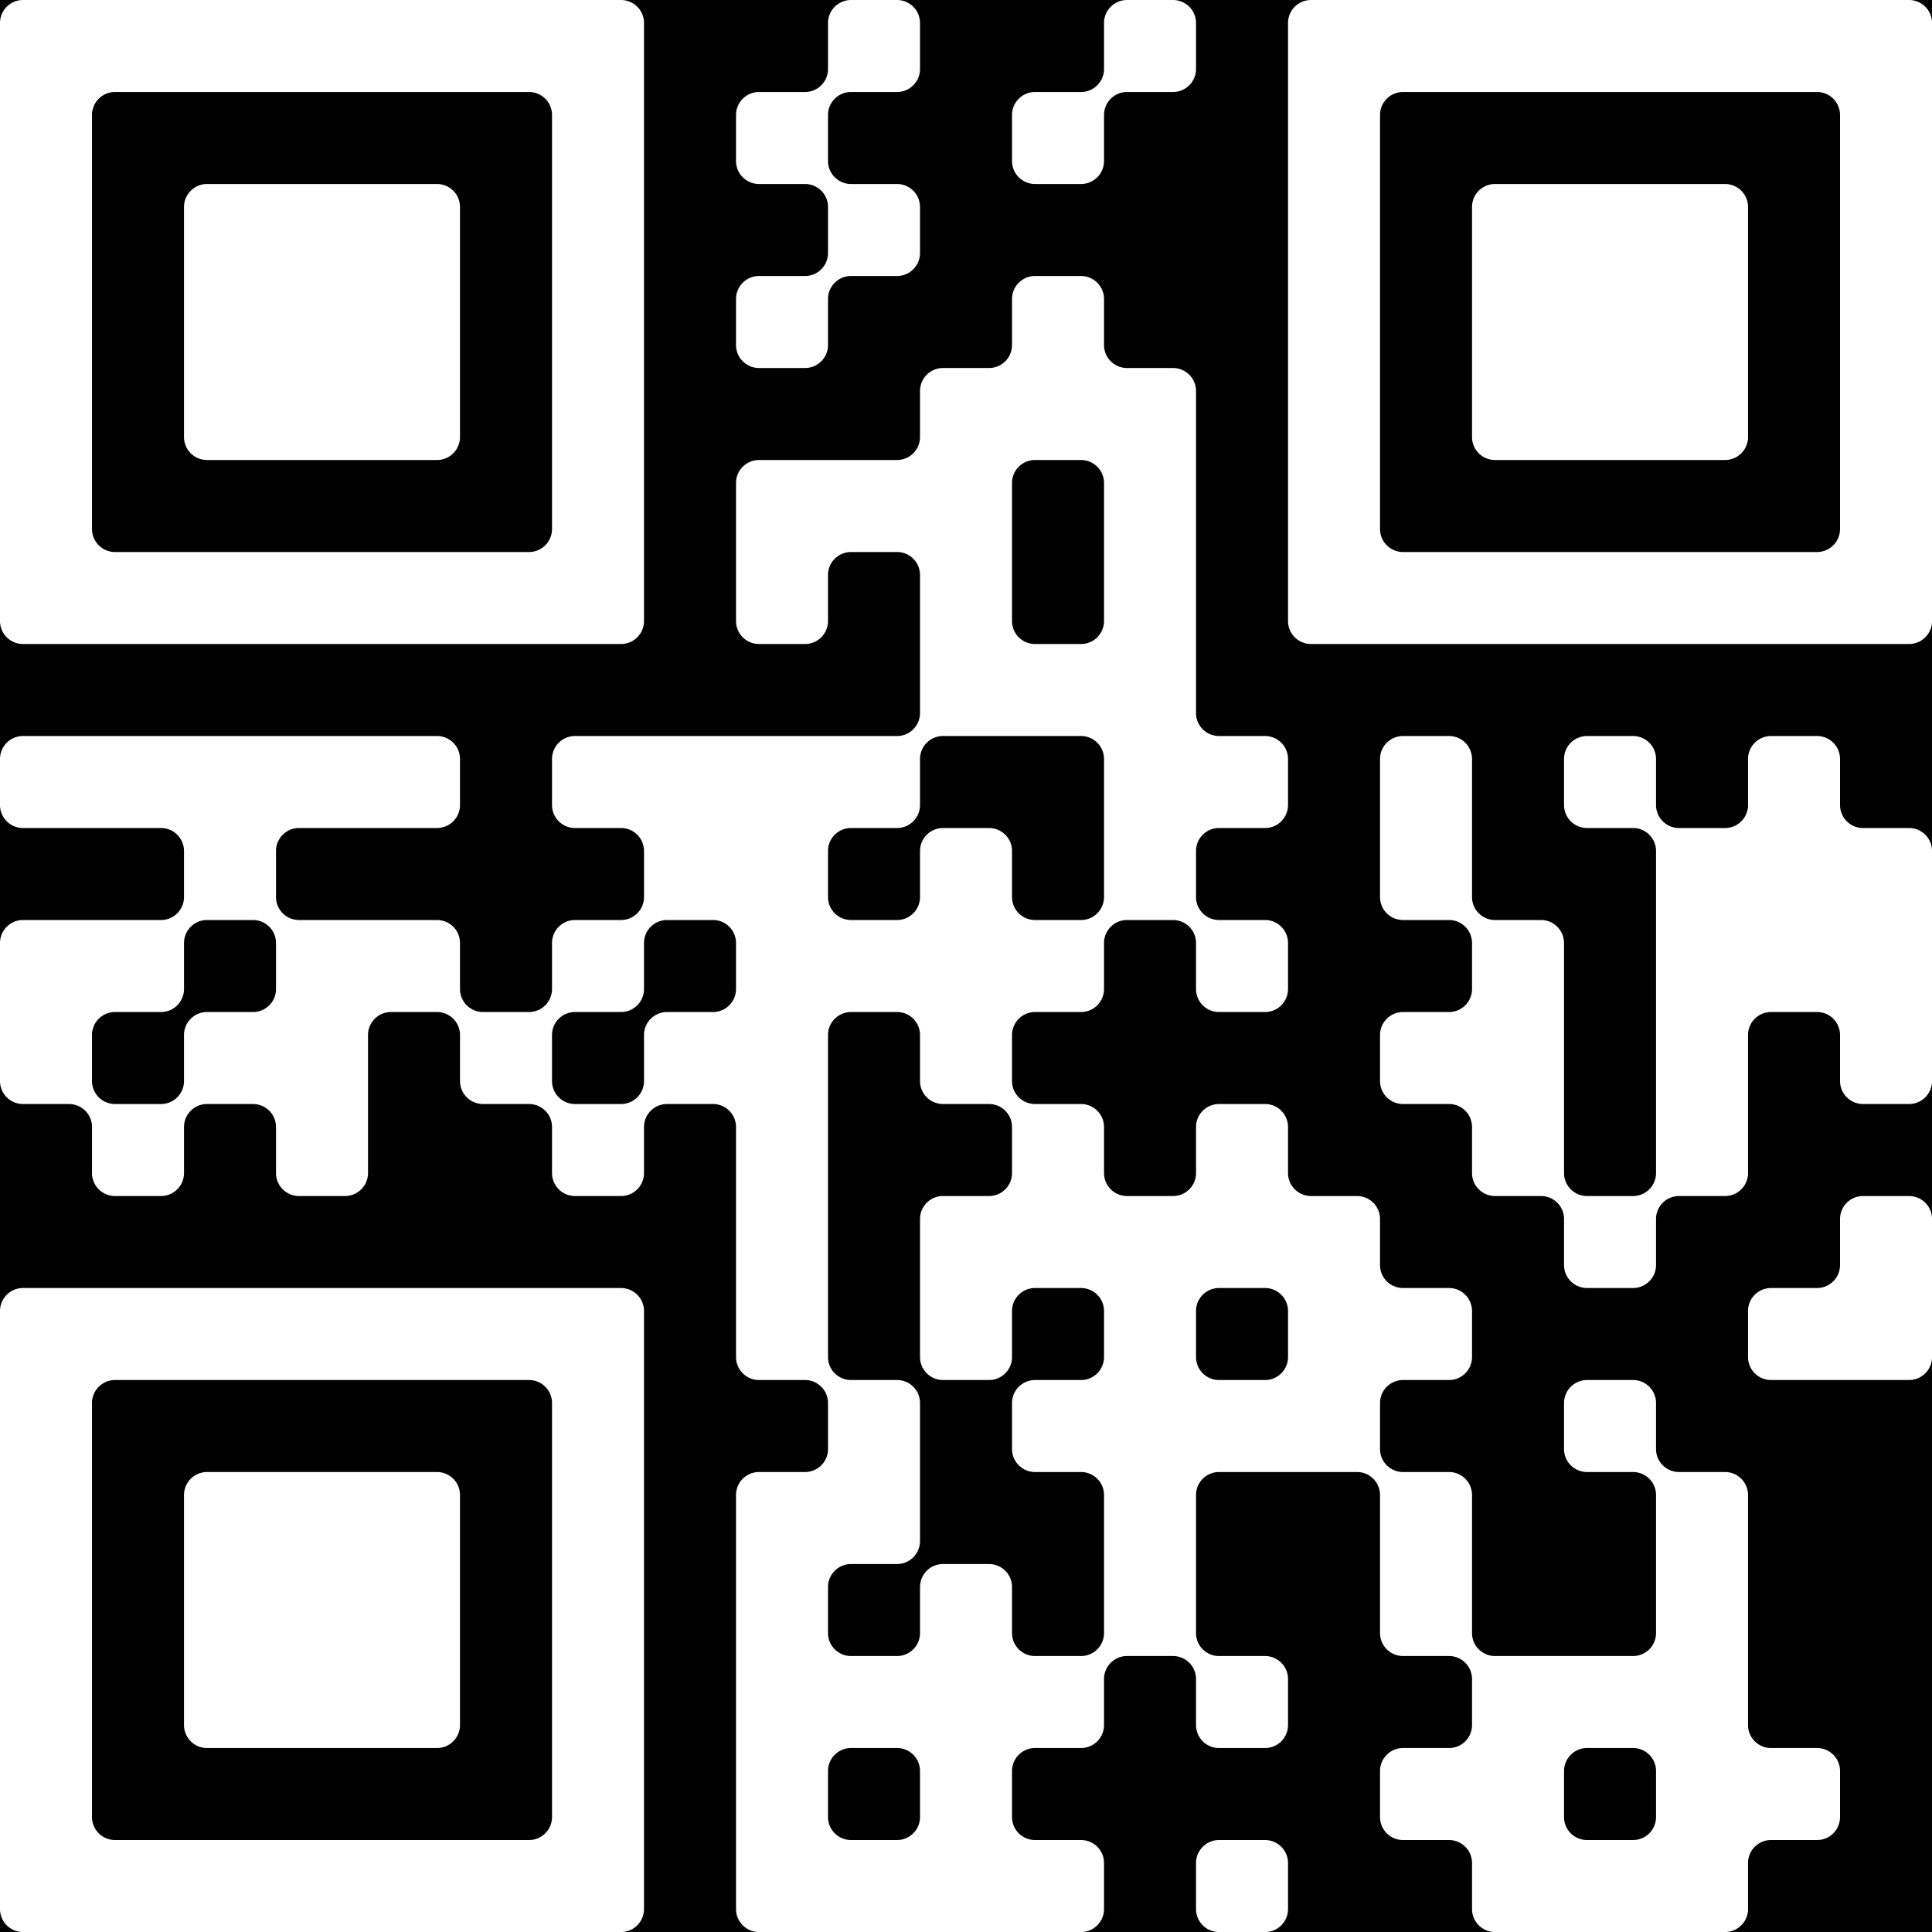 <?xml version="1.0" encoding="UTF-8"?>
<svg xmlns="http://www.w3.org/2000/svg" version="1.1" width="150" height="150" viewBox="0 0 150 150"><rect x="0" y="0" width="150" height="150" fill="#000000"/><g transform="scale(7.143)"><g transform="translate(0,0)"><path fill-rule="evenodd" d="M9 0.25L9 0.75A0.25 0.25 0 0 1 8.75 1L8.25 1A0.25 0.25 0 0 0 8 1.25L8 1.75A0.25 0.25 0 0 0 8.25 2L8.75 2A0.25 0.25 0 0 1 9 2.25L9 2.75A0.25 0.25 0 0 1 8.75 3L8.25 3A0.25 0.25 0 0 0 8 3.25L8 3.75A0.25 0.25 0 0 0 8.25 4L8.75 4A0.25 0.25 0 0 0 9 3.75L9 3.25A0.25 0.25 0 0 1 9.25 3L9.75 3A0.25 0.25 0 0 0 10 2.75L10 2.25A0.25 0.25 0 0 0 9.75 2L9.25 2A0.25 0.25 0 0 1 9 1.75L9 1.25A0.25 0.25 0 0 1 9.25 1L9.75 1A0.25 0.25 0 0 0 10 0.75L10 0.25A0.25 0.25 0 0 0 9.75 0L9.25 0A0.25 0.25 0 0 0 9 0.25ZM12 0.25L12 0.75A0.25 0.25 0 0 1 11.75 1L11.25 1A0.25 0.25 0 0 0 11 1.25L11 1.75A0.25 0.25 0 0 0 11.25 2L11.75 2A0.25 0.25 0 0 0 12 1.75L12 1.25A0.25 0.25 0 0 1 12.25 1L12.75 1A0.25 0.25 0 0 0 13 0.75L13 0.25A0.25 0.25 0 0 0 12.75 0L12.25 0A0.25 0.25 0 0 0 12 0.25ZM11 3.25L11 3.75A0.25 0.25 0 0 1 10.75 4L10.25 4A0.25 0.25 0 0 0 10 4.25L10 4.75A0.25 0.25 0 0 1 9.75 5L8.25 5A0.25 0.25 0 0 0 8 5.25L8 6.75A0.25 0.25 0 0 0 8.25 7L8.75 7A0.25 0.25 0 0 0 9 6.75L9 6.25A0.25 0.25 0 0 1 9.25 6L9.75 6A0.25 0.25 0 0 1 10 6.25L10 7.75A0.25 0.25 0 0 1 9.75 8L6.25 8A0.25 0.25 0 0 0 6 8.25L6 8.75A0.25 0.25 0 0 0 6.25 9L6.75 9A0.25 0.25 0 0 1 7 9.25L7 9.75A0.25 0.25 0 0 1 6.75 10L6.25 10A0.25 0.25 0 0 0 6 10.25L6 10.75A0.25 0.25 0 0 1 5.75 11L5.25 11A0.25 0.25 0 0 1 5 10.75L5 10.25A0.25 0.25 0 0 0 4.75 10L3.25 10A0.25 0.25 0 0 1 3 9.75L3 9.25A0.25 0.25 0 0 1 3.25 9L4.75 9A0.25 0.25 0 0 0 5 8.75L5 8.25A0.25 0.25 0 0 0 4.75 8L0.25 8A0.25 0.25 0 0 0 0 8.25L0 8.75A0.25 0.25 0 0 0 0.25 9L1.75 9A0.25 0.25 0 0 1 2 9.25L2 9.75A0.25 0.25 0 0 1 1.75 10L0.25 10A0.25 0.25 0 0 0 0 10.25L0 11.75A0.25 0.25 0 0 0 0.25 12L0.75 12A0.25 0.25 0 0 1 1 12.25L1 12.75A0.25 0.25 0 0 0 1.25 13L1.75 13A0.25 0.25 0 0 0 2 12.75L2 12.25A0.25 0.25 0 0 1 2.25 12L2.75 12A0.25 0.25 0 0 1 3 12.25L3 12.75A0.25 0.25 0 0 0 3.25 13L3.75 13A0.25 0.25 0 0 0 4 12.75L4 11.25A0.25 0.25 0 0 1 4.25 11L4.75 11A0.25 0.25 0 0 1 5 11.25L5 11.75A0.25 0.25 0 0 0 5.25 12L5.75 12A0.25 0.25 0 0 1 6 12.25L6 12.75A0.25 0.25 0 0 0 6.25 13L6.75 13A0.25 0.25 0 0 0 7 12.75L7 12.25A0.25 0.25 0 0 1 7.25 12L7.75 12A0.25 0.25 0 0 1 8 12.25L8 14.75A0.25 0.25 0 0 0 8.25 15L8.75 15A0.25 0.25 0 0 1 9 15.25L9 15.75A0.25 0.25 0 0 1 8.75 16L8.25 16A0.25 0.25 0 0 0 8 16.25L8 20.75A0.25 0.25 0 0 0 8.25 21L11.75 21A0.25 0.25 0 0 0 12 20.75L12 20.25A0.25 0.25 0 0 0 11.75 20L11.25 20A0.25 0.25 0 0 1 11 19.75L11 19.25A0.25 0.25 0 0 1 11.25 19L11.75 19A0.25 0.25 0 0 0 12 18.75L12 18.25A0.25 0.25 0 0 1 12.25 18L12.75 18A0.25 0.25 0 0 1 13 18.25L13 18.75A0.25 0.25 0 0 0 13.25 19L13.75 19A0.25 0.25 0 0 0 14 18.75L14 18.25A0.25 0.25 0 0 0 13.75 18L13.25 18A0.25 0.25 0 0 1 13 17.75L13 16.25A0.25 0.25 0 0 1 13.25 16L14.75 16A0.25 0.25 0 0 1 15 16.25L15 17.75A0.25 0.25 0 0 0 15.25 18L15.75 18A0.25 0.25 0 0 1 16 18.25L16 18.75A0.25 0.25 0 0 1 15.75 19L15.25 19A0.25 0.25 0 0 0 15 19.25L15 19.75A0.25 0.25 0 0 0 15.25 20L15.75 20A0.25 0.25 0 0 1 16 20.25L16 20.75A0.25 0.25 0 0 0 16.25 21L18.75 21A0.25 0.25 0 0 0 19 20.75L19 20.25A0.25 0.25 0 0 1 19.25 20L19.75 20A0.25 0.25 0 0 0 20 19.75L20 19.25A0.25 0.25 0 0 0 19.75 19L19.25 19A0.25 0.25 0 0 1 19 18.75L19 16.25A0.25 0.25 0 0 0 18.75 16L18.25 16A0.25 0.25 0 0 1 18 15.75L18 15.25A0.25 0.25 0 0 0 17.75 15L17.25 15A0.25 0.25 0 0 0 17 15.25L17 15.75A0.25 0.25 0 0 0 17.25 16L17.75 16A0.25 0.25 0 0 1 18 16.25L18 17.75A0.25 0.25 0 0 1 17.75 18L16.25 18A0.25 0.25 0 0 1 16 17.75L16 16.25A0.25 0.25 0 0 0 15.75 16L15.25 16A0.25 0.25 0 0 1 15 15.75L15 15.25A0.25 0.25 0 0 1 15.25 15L15.75 15A0.25 0.25 0 0 0 16 14.75L16 14.25A0.25 0.25 0 0 0 15.75 14L15.25 14A0.25 0.25 0 0 1 15 13.75L15 13.25A0.25 0.25 0 0 0 14.75 13L14.25 13A0.25 0.25 0 0 1 14 12.75L14 12.25A0.25 0.25 0 0 0 13.75 12L13.25 12A0.25 0.25 0 0 0 13 12.25L13 12.75A0.25 0.25 0 0 1 12.75 13L12.25 13A0.25 0.25 0 0 1 12 12.75L12 12.25A0.25 0.25 0 0 0 11.75 12L11.25 12A0.25 0.25 0 0 1 11 11.75L11 11.25A0.25 0.25 0 0 1 11.25 11L11.75 11A0.25 0.25 0 0 0 12 10.75L12 10.25A0.25 0.25 0 0 1 12.25 10L12.75 10A0.25 0.25 0 0 1 13 10.25L13 10.75A0.25 0.25 0 0 0 13.25 11L13.75 11A0.25 0.25 0 0 0 14 10.75L14 10.25A0.25 0.25 0 0 0 13.75 10L13.25 10A0.25 0.25 0 0 1 13 9.75L13 9.25A0.25 0.25 0 0 1 13.25 9L13.75 9A0.25 0.25 0 0 0 14 8.75L14 8.25A0.25 0.25 0 0 0 13.75 8L13.25 8A0.25 0.25 0 0 1 13 7.75L13 4.25A0.25 0.25 0 0 0 12.75 4L12.25 4A0.25 0.25 0 0 1 12 3.75L12 3.25A0.25 0.25 0 0 0 11.75 3L11.25 3A0.25 0.25 0 0 0 11 3.25ZM11 5.25L11 6.75A0.25 0.25 0 0 0 11.25 7L11.75 7A0.25 0.25 0 0 0 12 6.75L12 5.25A0.25 0.25 0 0 0 11.75 5L11.25 5A0.25 0.25 0 0 0 11 5.25ZM10 8.25L10 8.75A0.25 0.25 0 0 1 9.75 9L9.25 9A0.25 0.25 0 0 0 9 9.25L9 9.75A0.25 0.25 0 0 0 9.25 10L9.75 10A0.25 0.25 0 0 0 10 9.75L10 9.25A0.25 0.25 0 0 1 10.25 9L10.75 9A0.25 0.25 0 0 1 11 9.25L11 9.75A0.25 0.25 0 0 0 11.25 10L11.75 10A0.25 0.25 0 0 0 12 9.75L12 8.25A0.25 0.25 0 0 0 11.75 8L10.25 8A0.25 0.25 0 0 0 10 8.25ZM15 8.25L15 9.75A0.25 0.25 0 0 0 15.25 10L15.75 10A0.25 0.25 0 0 1 16 10.25L16 10.75A0.25 0.25 0 0 1 15.75 11L15.25 11A0.25 0.25 0 0 0 15 11.25L15 11.75A0.25 0.25 0 0 0 15.25 12L15.75 12A0.25 0.25 0 0 1 16 12.25L16 12.75A0.25 0.25 0 0 0 16.25 13L16.75 13A0.25 0.25 0 0 1 17 13.25L17 13.75A0.25 0.25 0 0 0 17.25 14L17.75 14A0.25 0.25 0 0 0 18 13.75L18 13.25A0.25 0.25 0 0 1 18.25 13L18.75 13A0.25 0.25 0 0 0 19 12.75L19 11.25A0.25 0.25 0 0 1 19.25 11L19.75 11A0.25 0.25 0 0 1 20 11.25L20 11.75A0.25 0.25 0 0 0 20.25 12L20.75 12A0.25 0.25 0 0 0 21 11.75L21 9.25A0.25 0.25 0 0 0 20.75 9L20.25 9A0.25 0.25 0 0 1 20 8.75L20 8.25A0.25 0.25 0 0 0 19.75 8L19.25 8A0.25 0.25 0 0 0 19 8.25L19 8.75A0.25 0.25 0 0 1 18.75 9L18.25 9A0.25 0.25 0 0 1 18 8.75L18 8.25A0.25 0.25 0 0 0 17.75 8L17.25 8A0.25 0.25 0 0 0 17 8.25L17 8.75A0.25 0.25 0 0 0 17.25 9L17.75 9A0.25 0.25 0 0 1 18 9.25L18 12.75A0.25 0.25 0 0 1 17.75 13L17.25 13A0.25 0.25 0 0 1 17 12.75L17 10.25A0.25 0.25 0 0 0 16.75 10L16.25 10A0.25 0.25 0 0 1 16 9.75L16 8.25A0.25 0.25 0 0 0 15.75 8L15.25 8A0.25 0.25 0 0 0 15 8.25ZM2 10.25L2 10.75A0.25 0.25 0 0 1 1.75 11L1.25 11A0.25 0.25 0 0 0 1 11.25L1 11.75A0.25 0.25 0 0 0 1.25 12L1.75 12A0.25 0.25 0 0 0 2 11.75L2 11.25A0.25 0.25 0 0 1 2.25 11L2.75 11A0.25 0.25 0 0 0 3 10.75L3 10.25A0.25 0.25 0 0 0 2.75 10L2.25 10A0.25 0.25 0 0 0 2 10.25ZM7 10.25L7 10.75A0.25 0.25 0 0 1 6.75 11L6.25 11A0.25 0.25 0 0 0 6 11.25L6 11.75A0.25 0.25 0 0 0 6.25 12L6.75 12A0.25 0.25 0 0 0 7 11.75L7 11.25A0.25 0.25 0 0 1 7.25 11L7.75 11A0.25 0.25 0 0 0 8 10.75L8 10.25A0.25 0.25 0 0 0 7.75 10L7.25 10A0.25 0.25 0 0 0 7 10.25ZM9 11.25L9 14.75A0.25 0.25 0 0 0 9.25 15L9.75 15A0.25 0.25 0 0 1 10 15.25L10 16.75A0.25 0.25 0 0 1 9.75 17L9.25 17A0.25 0.25 0 0 0 9 17.25L9 17.75A0.25 0.25 0 0 0 9.25 18L9.75 18A0.25 0.25 0 0 0 10 17.75L10 17.25A0.25 0.25 0 0 1 10.25 17L10.75 17A0.25 0.25 0 0 1 11 17.25L11 17.75A0.25 0.25 0 0 0 11.25 18L11.75 18A0.25 0.25 0 0 0 12 17.75L12 16.25A0.25 0.25 0 0 0 11.75 16L11.25 16A0.25 0.25 0 0 1 11 15.75L11 15.25A0.25 0.25 0 0 1 11.25 15L11.75 15A0.25 0.25 0 0 0 12 14.75L12 14.25A0.25 0.25 0 0 0 11.75 14L11.25 14A0.25 0.25 0 0 0 11 14.25L11 14.75A0.25 0.25 0 0 1 10.75 15L10.25 15A0.25 0.25 0 0 1 10 14.75L10 13.25A0.25 0.25 0 0 1 10.25 13L10.75 13A0.25 0.25 0 0 0 11 12.75L11 12.25A0.25 0.25 0 0 0 10.75 12L10.25 12A0.25 0.25 0 0 1 10 11.75L10 11.25A0.25 0.25 0 0 0 9.75 11L9.25 11A0.25 0.25 0 0 0 9 11.25ZM20 13.25L20 13.75A0.25 0.25 0 0 1 19.75 14L19.25 14A0.25 0.25 0 0 0 19 14.25L19 14.75A0.25 0.25 0 0 0 19.25 15L20.75 15A0.25 0.25 0 0 0 21 14.75L21 13.25A0.25 0.25 0 0 0 20.75 13L20.25 13A0.25 0.25 0 0 0 20 13.25ZM13 14.25L13 14.75A0.25 0.25 0 0 0 13.25 15L13.75 15A0.25 0.25 0 0 0 14 14.75L14 14.25A0.25 0.25 0 0 0 13.75 14L13.25 14A0.25 0.25 0 0 0 13 14.25ZM9 19.25L9 19.75A0.25 0.25 0 0 0 9.25 20L9.75 20A0.25 0.25 0 0 0 10 19.75L10 19.25A0.25 0.25 0 0 0 9.75 19L9.25 19A0.25 0.25 0 0 0 9 19.25ZM17 19.25L17 19.75A0.25 0.25 0 0 0 17.25 20L17.75 20A0.25 0.25 0 0 0 18 19.75L18 19.25A0.25 0.25 0 0 0 17.75 19L17.25 19A0.25 0.25 0 0 0 17 19.25ZM13 20.25L13 20.75A0.25 0.25 0 0 0 13.25 21L13.75 21A0.25 0.25 0 0 0 14 20.75L14 20.25A0.25 0.25 0 0 0 13.75 20L13.25 20A0.25 0.25 0 0 0 13 20.25ZM0 0.25L0 6.75A0.25 0.25 0 0 0 0.25 7L6.75 7A0.25 0.25 0 0 0 7 6.75L7 0.25A0.25 0.25 0 0 0 6.75 0L0.25 0A0.25 0.25 0 0 0 0 0.25ZM1 1.25L1 5.75A0.25 0.25 0 0 0 1.25 6L5.75 6A0.25 0.25 0 0 0 6 5.75L6 1.25A0.25 0.25 0 0 0 5.75 1L1.25 1A0.25 0.25 0 0 0 1 1.25ZM2 2.25L2 4.75A0.25 0.25 0 0 0 2.25 5L4.75 5A0.25 0.25 0 0 0 5 4.75L5 2.25A0.25 0.25 0 0 0 4.75 2L2.25 2A0.25 0.25 0 0 0 2 2.25ZM14 0.25L14 6.75A0.25 0.25 0 0 0 14.25 7L20.75 7A0.25 0.25 0 0 0 21 6.75L21 0.25A0.25 0.25 0 0 0 20.75 0L14.25 0A0.25 0.25 0 0 0 14 0.25ZM15 1.25L15 5.75A0.25 0.25 0 0 0 15.25 6L19.75 6A0.25 0.25 0 0 0 20 5.75L20 1.25A0.25 0.25 0 0 0 19.75 1L15.25 1A0.25 0.25 0 0 0 15 1.25ZM16 2.25L16 4.75A0.25 0.25 0 0 0 16.25 5L18.75 5A0.25 0.25 0 0 0 19 4.75L19 2.25A0.25 0.25 0 0 0 18.75 2L16.25 2A0.25 0.25 0 0 0 16 2.25ZM0 14.25L0 20.75A0.25 0.25 0 0 0 0.25 21L6.75 21A0.25 0.25 0 0 0 7 20.75L7 14.25A0.25 0.25 0 0 0 6.75 14L0.25 14A0.25 0.25 0 0 0 0 14.25ZM1 15.25L1 19.75A0.25 0.25 0 0 0 1.25 20L5.75 20A0.25 0.25 0 0 0 6 19.75L6 15.25A0.25 0.25 0 0 0 5.75 15L1.25 15A0.25 0.25 0 0 0 1 15.25ZM2 16.25L2 18.75A0.25 0.25 0 0 0 2.25 19L4.75 19A0.25 0.25 0 0 0 5 18.75L5 16.25A0.25 0.25 0 0 0 4.75 16L2.25 16A0.25 0.25 0 0 0 2 16.25Z" fill="#ffffff"/></g></g></svg>

